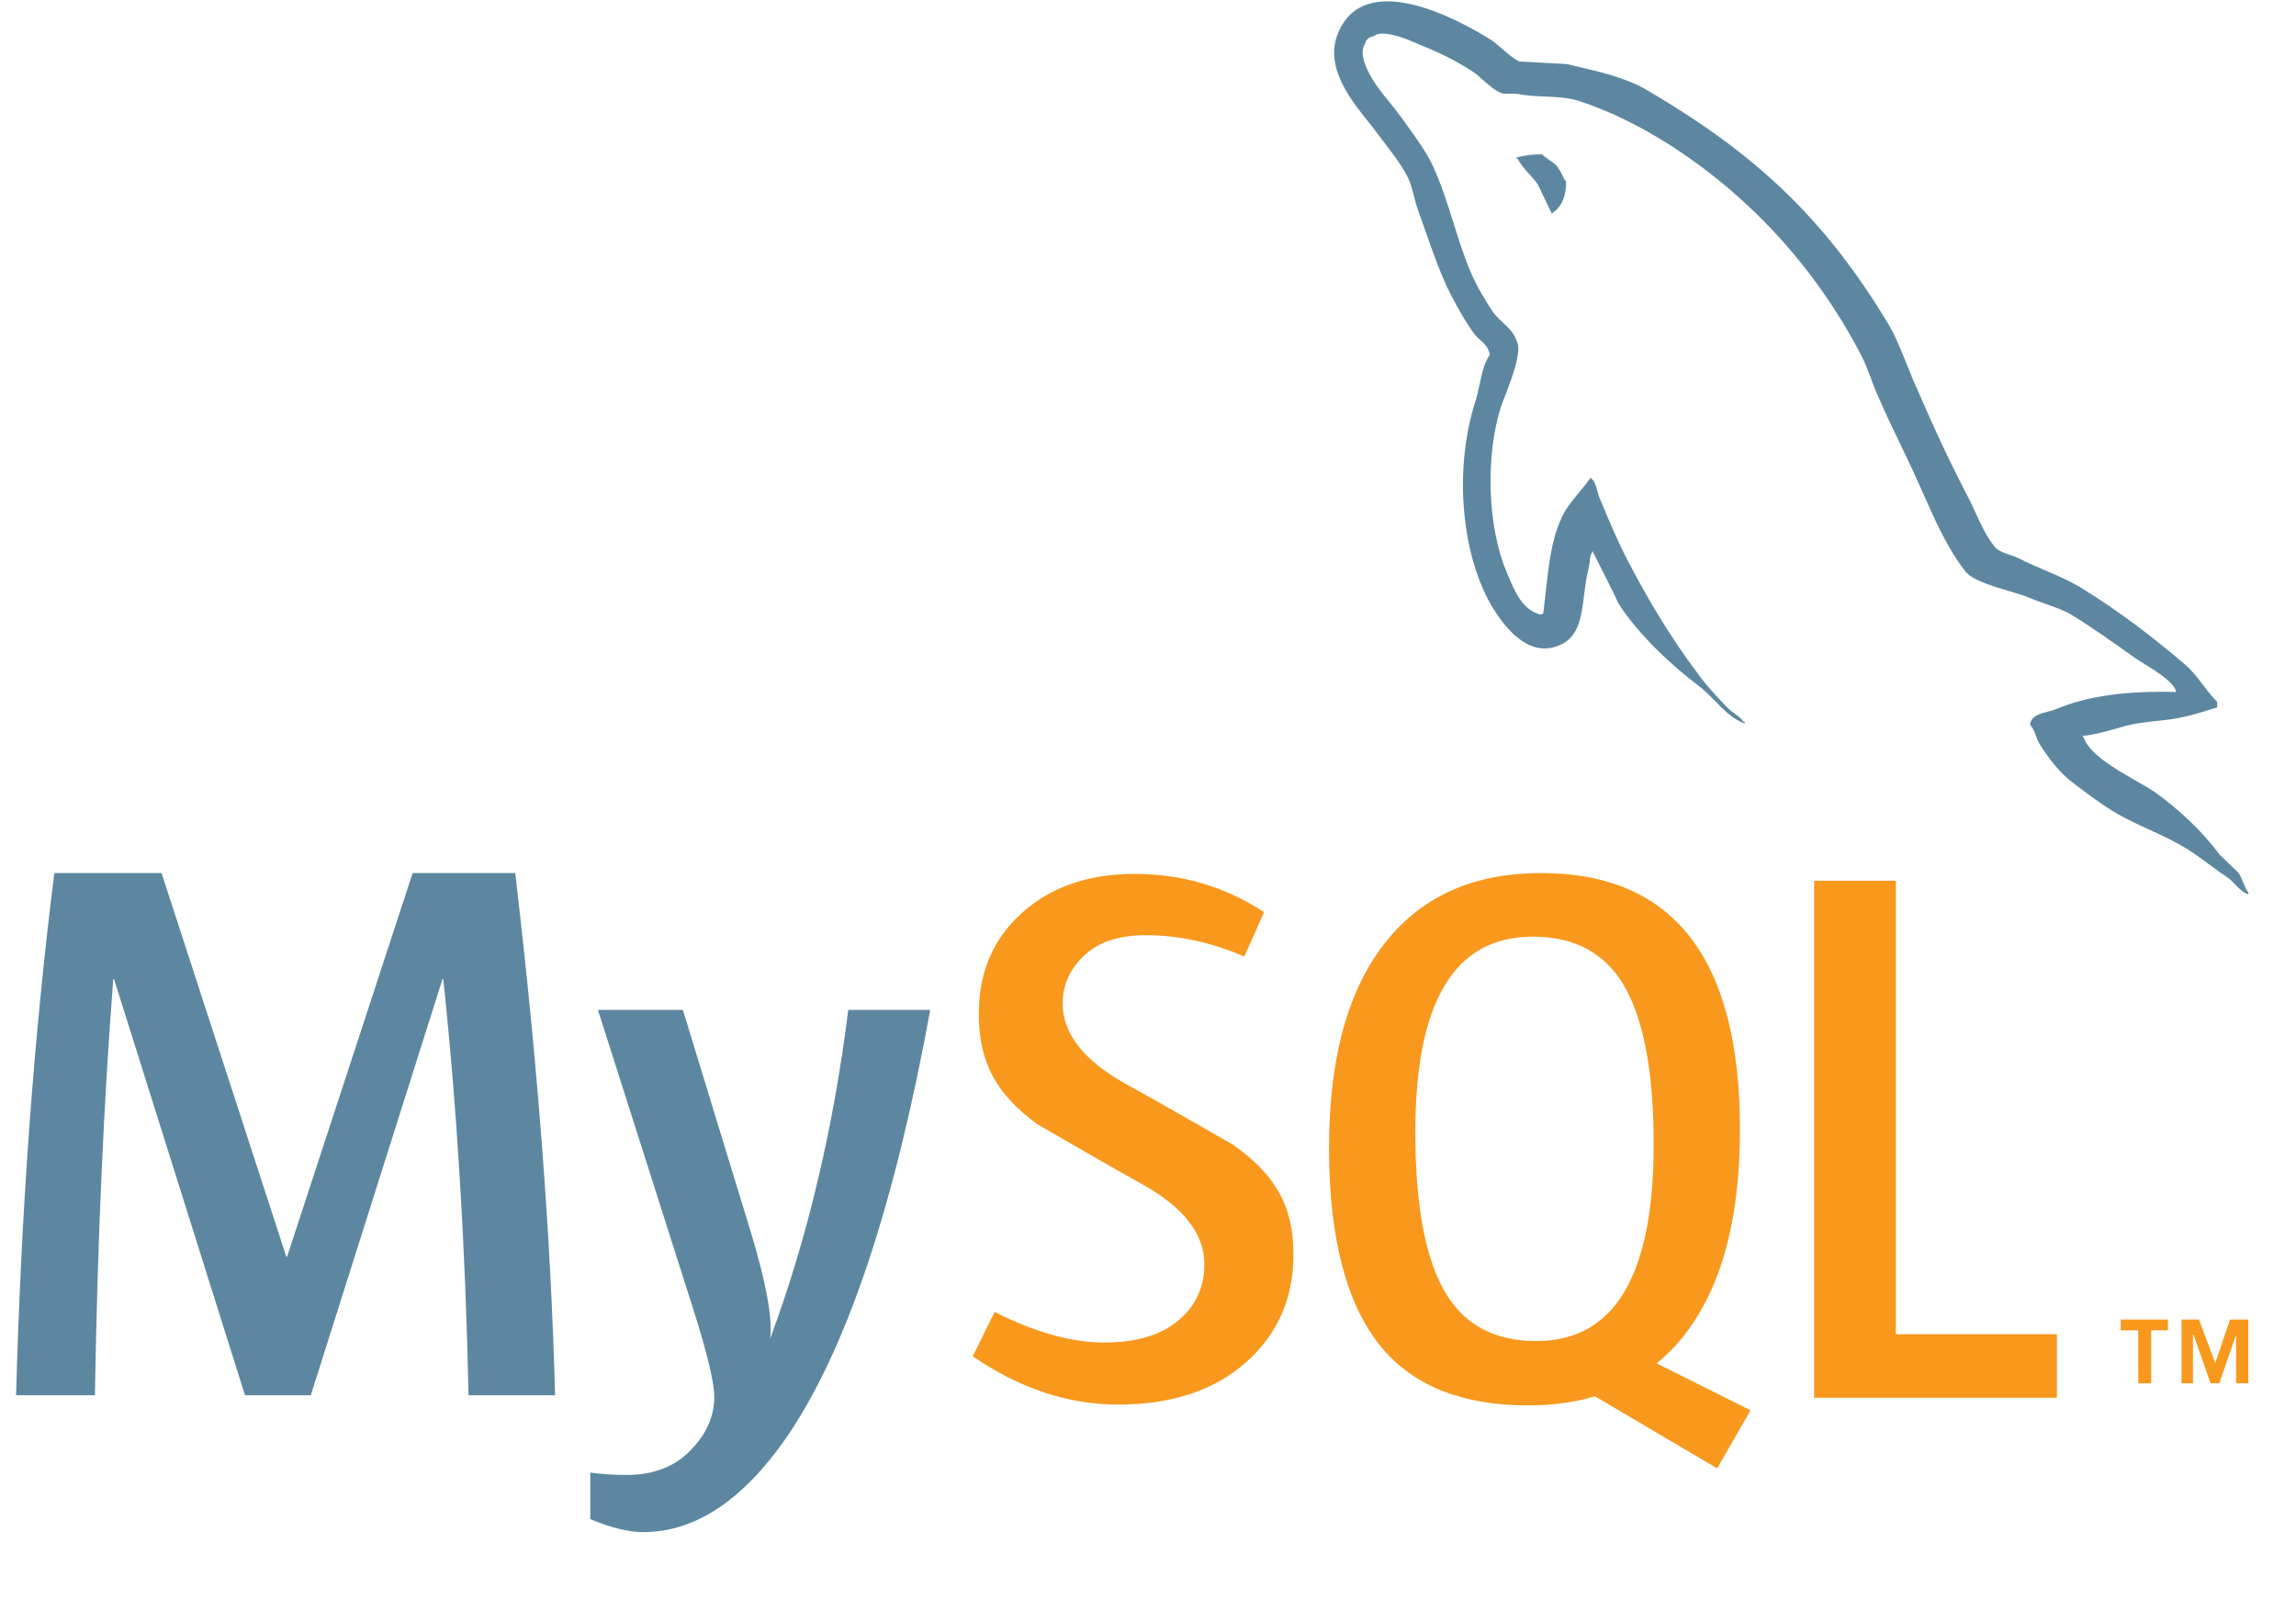 <!--
  - CloudLinux Software Inc 2019-2021 All Rights Reserved
  -
  - Licensed under the Apache License, Version 2.0 (the "License");
  - you may not use this file except in compliance with the License.
  - You may obtain a copy of the License at
  -
  -    http://www.apache.org/licenses/LICENSE-2.0
  -
  - Unless required by applicable law or agreed to in writing, software
  - distributed under the License is distributed on an "AS IS" BASIS,
  - WITHOUT WARRANTIES OR CONDITIONS OF ANY KIND, either express or implied.
  - See the License for the specific language governing permissions and
  - limitations under the License.
  -->

<svg width="33" height="23" viewBox="0 0 33 23" fill="none" xmlns="http://www.w3.org/2000/svg">
<path fill-rule="evenodd" clip-rule="evenodd" d="M6.734 20.052H7.978C7.919 17.784 7.728 15.282 7.405 12.547H5.931L4.126 18.061H4.115L2.322 12.547H0.781C0.487 14.882 0.304 17.384 0.231 20.052H1.364C1.401 17.858 1.489 15.864 1.628 14.071H1.639L3.521 20.052H4.467L6.36 14.071H6.371C6.569 15.938 6.69 17.932 6.734 20.052ZM11.367 20.565C12.195 19.307 12.863 17.29 13.37 14.515V14.514H12.192C11.979 16.219 11.605 17.795 11.069 19.24C11.106 18.951 11.014 18.443 10.794 17.716L9.815 14.514H8.594L9.958 18.795C10.163 19.44 10.266 19.866 10.266 20.074C10.266 20.378 10.134 20.652 9.87 20.896C9.65 21.097 9.361 21.197 9.001 21.197C8.803 21.197 8.63 21.184 8.484 21.163V21.832C8.784 21.957 9.037 22.019 9.243 22.019C10.013 22.019 10.721 21.534 11.367 20.565Z" fill="#5D87A1"/>
<path fill-rule="evenodd" clip-rule="evenodd" d="M23.811 19.594L25.16 20.268L24.681 21.103L22.924 20.067C22.632 20.154 22.312 20.198 21.963 20.198C21.027 20.198 20.327 19.922 19.863 19.372C19.356 18.764 19.102 17.806 19.102 16.499C19.102 15.171 19.388 14.166 19.962 13.483C20.483 12.859 21.213 12.547 22.148 12.547C24.054 12.547 25.008 13.777 25.008 16.235C25.008 17.571 24.721 18.58 24.148 19.262C24.045 19.386 23.93 19.494 23.811 19.594ZM26.074 20.088H29.564V19.174H27.248V12.658H26.074V20.088ZM20.788 18.601C20.491 18.117 20.342 17.34 20.342 16.268C20.342 14.398 20.904 13.461 22.028 13.461C22.616 13.461 23.047 13.685 23.322 14.132C23.619 14.617 23.768 15.387 23.768 16.444C23.768 18.33 23.206 19.273 22.082 19.273C21.495 19.273 21.064 19.05 20.788 18.601ZM17.906 19.581C18.362 19.176 18.591 18.659 18.591 18.029C18.591 17.307 18.305 16.869 17.733 16.458C17.733 16.458 16.678 15.85 16.157 15.564C15.584 15.241 15.273 14.859 15.273 14.42C15.273 14.132 15.399 13.898 15.602 13.715C15.805 13.531 16.095 13.44 16.471 13.44C16.936 13.44 17.407 13.542 17.884 13.747L18.168 13.109C17.61 12.743 16.99 12.559 16.309 12.559C15.649 12.559 15.111 12.744 14.693 13.115C14.277 13.485 14.068 13.971 14.068 14.573C14.068 15.301 14.348 15.743 14.905 16.154C14.905 16.154 15.934 16.752 16.449 17.038C17.007 17.354 17.311 17.731 17.311 18.173C17.311 18.523 17.162 18.8 16.911 18.998C16.66 19.195 16.315 19.294 15.872 19.294C15.401 19.294 14.876 19.148 14.296 18.854L13.981 19.492C14.655 19.954 15.351 20.186 16.069 20.186C16.836 20.186 17.449 19.984 17.906 19.581Z" fill="#F8981D"/>
<path fill-rule="evenodd" clip-rule="evenodd" d="M29.543 10.194C30.008 9.999 30.561 9.927 31.277 9.945C31.257 9.812 31.002 9.654 30.815 9.538C30.752 9.499 30.697 9.465 30.66 9.438C30.375 9.233 30.072 9.019 29.768 8.833C29.67 8.773 29.529 8.724 29.393 8.676C29.306 8.645 29.221 8.615 29.151 8.584C29.08 8.555 28.982 8.526 28.877 8.495C28.627 8.421 28.334 8.333 28.24 8.202C27.996 7.887 27.826 7.507 27.657 7.127C27.64 7.088 27.622 7.05 27.605 7.011C27.515 6.806 27.415 6.596 27.314 6.386C27.204 6.159 27.095 5.93 26.997 5.703C26.954 5.611 26.922 5.523 26.89 5.436C26.848 5.324 26.807 5.214 26.747 5.099C26.095 3.846 25.13 2.796 23.96 2.058C23.575 1.818 23.146 1.596 22.673 1.444C22.528 1.401 22.367 1.394 22.204 1.387C22.067 1.381 21.928 1.375 21.797 1.347H21.609C21.501 1.317 21.405 1.23 21.315 1.15C21.272 1.111 21.23 1.073 21.189 1.044C20.913 0.858 20.636 0.733 20.305 0.6C20.189 0.546 19.858 0.422 19.742 0.52C19.671 0.538 19.634 0.564 19.617 0.636C19.545 0.742 19.608 0.902 19.652 1C19.741 1.188 19.854 1.326 19.969 1.467C20.028 1.539 20.087 1.612 20.145 1.693C20.172 1.732 20.201 1.772 20.231 1.813C20.362 1.994 20.503 2.189 20.591 2.378C20.714 2.643 20.802 2.922 20.89 3.201C20.967 3.447 21.044 3.692 21.144 3.925C21.225 4.112 21.351 4.325 21.466 4.494C21.503 4.544 21.55 4.588 21.599 4.634C21.68 4.71 21.763 4.788 21.797 4.895C21.884 5.038 21.725 5.449 21.628 5.7C21.605 5.759 21.585 5.81 21.573 5.846C21.341 6.575 21.386 7.589 21.654 8.22C21.663 8.243 21.673 8.266 21.683 8.289C21.781 8.52 21.887 8.768 22.145 8.833L22.181 8.816C22.194 8.713 22.205 8.61 22.216 8.509C22.258 8.131 22.297 7.774 22.431 7.472C22.495 7.316 22.601 7.19 22.704 7.066C22.759 7.001 22.813 6.936 22.86 6.868C22.917 6.902 22.938 6.979 22.959 7.058C22.971 7.103 22.984 7.149 23.004 7.189C23.014 7.212 23.024 7.236 23.034 7.26C23.141 7.516 23.256 7.79 23.388 8.042C23.682 8.611 24.014 9.163 24.388 9.661C24.513 9.838 24.692 10.034 24.853 10.194C24.877 10.215 24.902 10.233 24.927 10.251C24.975 10.286 25.022 10.319 25.058 10.371H25.076V10.398C24.905 10.336 24.775 10.202 24.648 10.072C24.574 9.997 24.502 9.923 24.424 9.864C24.022 9.562 23.539 9.109 23.262 8.673C23.178 8.492 23.089 8.317 22.999 8.139C22.965 8.072 22.93 8.004 22.896 7.935V7.918C22.861 7.963 22.856 8.008 22.85 8.063C22.846 8.094 22.843 8.128 22.833 8.166C22.8 8.293 22.784 8.424 22.768 8.551C22.728 8.871 22.692 9.163 22.404 9.277C21.949 9.465 21.609 8.976 21.466 8.753C21.01 8.015 20.885 6.77 21.206 5.766C21.231 5.688 21.249 5.606 21.266 5.523C21.299 5.369 21.331 5.215 21.412 5.099C21.394 4.992 21.333 4.937 21.272 4.883C21.242 4.856 21.212 4.829 21.188 4.796C21.063 4.628 20.956 4.432 20.858 4.246C20.715 3.968 20.603 3.649 20.495 3.341C20.461 3.244 20.427 3.148 20.393 3.054C20.363 2.976 20.343 2.898 20.323 2.821C20.302 2.74 20.282 2.66 20.25 2.583C20.165 2.399 20.024 2.215 19.893 2.045C19.859 2.001 19.826 1.958 19.795 1.916C19.76 1.866 19.714 1.809 19.663 1.745C19.41 1.43 19.031 0.956 19.232 0.475C19.607 -0.44 20.92 0.253 21.43 0.573C21.48 0.605 21.534 0.653 21.59 0.701C21.671 0.773 21.756 0.847 21.841 0.884L22.511 0.92C22.549 0.929 22.587 0.937 22.625 0.946C23.002 1.033 23.354 1.114 23.655 1.285C25.192 2.183 26.192 3.098 27.113 4.61C27.237 4.813 27.322 5.026 27.409 5.243C27.459 5.369 27.509 5.496 27.569 5.623C27.791 6.14 28.043 6.682 28.301 7.171C28.333 7.235 28.363 7.302 28.394 7.368C28.473 7.541 28.552 7.714 28.668 7.855C28.709 7.914 28.802 7.946 28.891 7.976C28.936 7.991 28.98 8.006 29.016 8.024C29.132 8.084 29.258 8.138 29.384 8.192C29.58 8.276 29.777 8.361 29.946 8.469C30.464 8.789 30.965 9.172 31.42 9.563C31.512 9.644 31.588 9.744 31.664 9.844C31.728 9.929 31.793 10.013 31.867 10.087V10.167C31.851 10.172 31.834 10.178 31.817 10.182C31.69 10.222 31.564 10.26 31.437 10.292C31.282 10.331 31.136 10.347 30.99 10.362C30.843 10.378 30.697 10.393 30.544 10.433C30.532 10.437 30.52 10.44 30.508 10.444C30.328 10.496 30.112 10.56 29.928 10.577L29.946 10.595C30.032 10.838 30.397 11.047 30.697 11.219C30.802 11.279 30.899 11.335 30.974 11.386C31.321 11.634 31.643 11.937 31.903 12.283L32.171 12.541C32.201 12.583 32.22 12.632 32.24 12.68C32.261 12.732 32.281 12.784 32.314 12.825V12.853C32.235 12.825 32.181 12.768 32.127 12.713C32.096 12.68 32.065 12.648 32.029 12.621C31.944 12.564 31.86 12.502 31.775 12.44C31.663 12.357 31.55 12.274 31.438 12.204C31.266 12.095 31.08 12.01 30.893 11.924C30.711 11.841 30.529 11.757 30.358 11.652C30.16 11.527 29.972 11.386 29.785 11.243C29.614 11.118 29.428 10.879 29.32 10.701C29.293 10.659 29.276 10.614 29.26 10.57C29.238 10.512 29.218 10.457 29.177 10.416C29.191 10.29 29.314 10.258 29.431 10.228C29.47 10.218 29.509 10.208 29.543 10.194ZM21.796 2.263C21.915 2.232 22.038 2.217 22.162 2.218C22.19 2.246 22.225 2.27 22.261 2.294C22.315 2.331 22.371 2.369 22.402 2.423C22.423 2.451 22.436 2.478 22.448 2.506C22.464 2.54 22.48 2.574 22.51 2.609C22.51 2.823 22.448 2.965 22.322 3.054L22.305 3.072C22.272 3.006 22.241 2.941 22.21 2.875C22.174 2.799 22.138 2.722 22.099 2.645C22.065 2.597 22.025 2.553 21.984 2.508C21.921 2.438 21.857 2.367 21.813 2.281H21.796V2.263Z" fill="#5D87A1"/>
<path fill-rule="evenodd" clip-rule="evenodd" d="M30.918 19.88H30.733L30.732 19.119H30.481V18.964H31.159V19.119H30.918V19.88ZM32.314 19.88H32.139V19.183L31.897 19.88H31.772L31.528 19.183H31.519V19.88H31.354V18.964H31.606L31.839 19.589L32.052 18.964H32.314V19.88Z" fill="#F8981D"/>
</svg>
